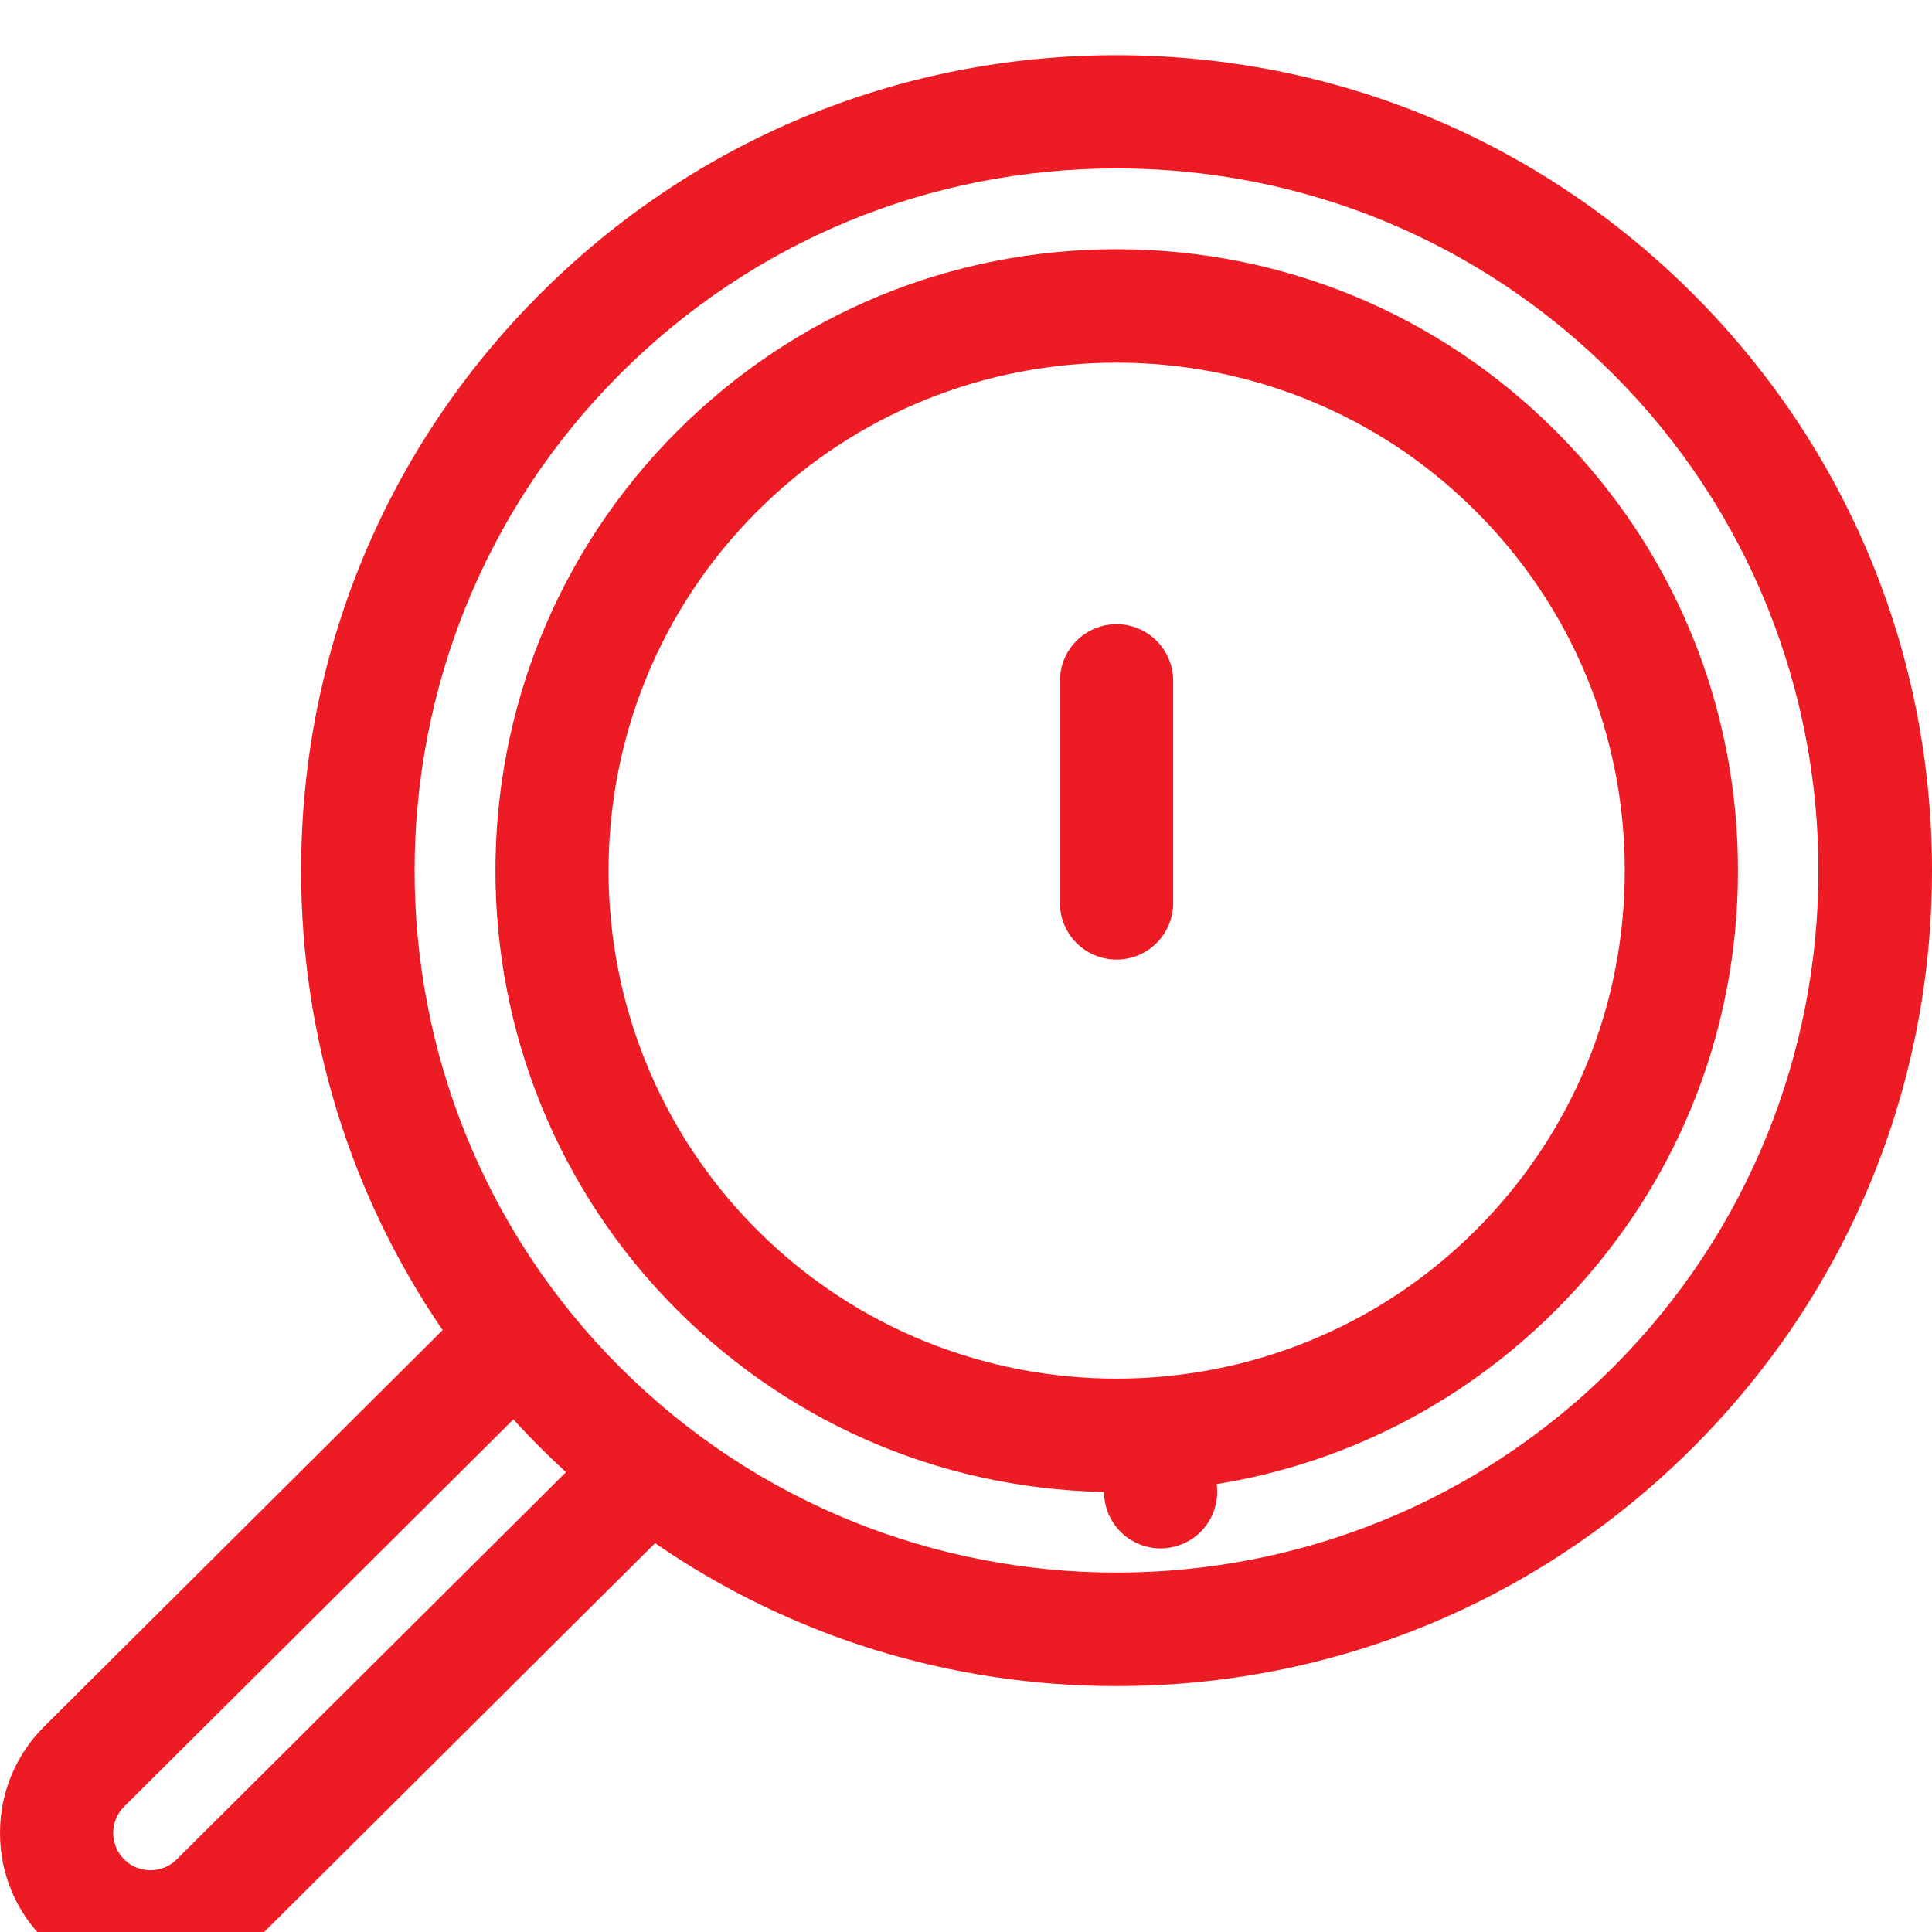 <svg width="35" height="35" viewBox="0 0 35 35" fill="none" xmlns="http://www.w3.org/2000/svg">
<g clip-path="url(#clip0)">
<path d="M30.673 5.327C27.883 2.537 24.173 1 20.227 1C16.281 1 12.571 2.537 9.782 5.327C6.991 8.117 5.455 11.827 5.455 15.773C5.455 18.787 6.352 21.662 8.019 24.096L0.798 31.28C0.284 31.794 0 32.479 0 33.206C0 33.934 0.284 34.619 0.798 35.133C1.33 35.665 2.028 35.931 2.726 35.931C3.423 35.931 4.12 35.665 4.65 35.135L11.867 27.956C14.308 29.639 17.198 30.545 20.227 30.545C24.173 30.545 27.883 29.009 30.673 26.218C33.464 23.428 35 19.719 35 15.773C35 11.827 33.463 8.117 30.673 5.327ZM3.202 33.684C2.939 33.947 2.511 33.947 2.248 33.684C2.121 33.556 2.051 33.387 2.051 33.206C2.051 33.026 2.121 32.857 2.246 32.731L9.3 25.714C9.456 25.885 9.616 26.054 9.781 26.218C9.936 26.373 10.093 26.523 10.253 26.669L3.202 33.684ZM29.223 24.768C24.263 29.729 16.192 29.729 11.231 24.768C6.271 19.808 6.271 11.737 11.231 6.777C13.634 4.374 16.829 3.051 20.227 3.051C23.625 3.051 26.82 4.374 29.223 6.777C34.183 11.737 34.183 19.808 29.223 24.768Z" fill="#ED1C24"/>
<path d="M28.187 7.813C26.061 5.686 23.234 4.515 20.227 4.515C17.221 4.515 14.393 5.686 12.267 7.813C7.878 12.202 7.878 19.344 12.267 23.733C14.393 25.859 17.221 27.03 20.227 27.03C23.234 27.03 26.061 25.859 28.187 23.733C30.314 21.607 31.485 18.78 31.485 15.773C31.485 12.766 30.314 9.939 28.187 7.813ZM26.738 22.283C23.148 25.873 17.307 25.873 13.717 22.283C10.127 18.693 10.127 12.852 13.717 9.263C15.512 7.468 17.87 6.57 20.227 6.57C22.585 6.57 24.943 7.468 26.737 9.263C28.477 11.002 29.434 13.313 29.434 15.773C29.434 18.232 28.477 20.544 26.738 22.283Z" fill="#ED1C24"/>
<path d="M20.227 11.308C19.661 11.308 19.202 11.767 19.202 12.333V16.359C19.202 16.925 19.661 17.384 20.227 17.384C20.794 17.384 21.253 16.925 21.253 16.359V12.333C21.253 11.767 20.794 11.308 20.227 11.308Z" fill="#ED1C24"/>
<path d="M22.031 26.826C22.024 26.793 22.016 26.76 22.006 26.728C21.997 26.695 21.985 26.664 21.972 26.633C21.96 26.603 21.945 26.572 21.93 26.543C21.914 26.513 21.896 26.484 21.878 26.456C21.859 26.428 21.839 26.401 21.818 26.376C21.797 26.349 21.774 26.324 21.751 26.3C21.727 26.276 21.702 26.254 21.675 26.233C21.65 26.212 21.623 26.192 21.595 26.173C21.567 26.155 21.538 26.137 21.508 26.121C21.479 26.106 21.448 26.091 21.418 26.079C21.387 26.066 21.355 26.054 21.323 26.045C21.291 26.035 21.258 26.027 21.226 26.02C21.193 26.013 21.159 26.009 21.126 26.005C21.06 25.998 20.992 25.998 20.925 26.005C20.891 26.009 20.858 26.013 20.825 26.02C20.792 26.027 20.759 26.035 20.728 26.045C20.696 26.054 20.664 26.066 20.633 26.079C20.602 26.091 20.572 26.106 20.543 26.121C20.513 26.137 20.484 26.155 20.457 26.173C20.429 26.192 20.401 26.212 20.375 26.233C20.349 26.254 20.324 26.276 20.301 26.3C20.277 26.324 20.254 26.349 20.233 26.376C20.212 26.401 20.192 26.428 20.173 26.456C20.154 26.484 20.137 26.513 20.122 26.543C20.106 26.572 20.092 26.603 20.078 26.633C20.066 26.664 20.055 26.695 20.045 26.728C20.035 26.76 20.027 26.793 20.021 26.826C20.014 26.858 20.009 26.892 20.005 26.925C20.002 26.958 20 26.992 20 27.026C20 27.059 20.002 27.093 20.005 27.126C20.009 27.16 20.014 27.193 20.021 27.226C20.027 27.259 20.035 27.292 20.045 27.323C20.055 27.355 20.066 27.387 20.078 27.418C20.092 27.449 20.106 27.479 20.122 27.508C20.137 27.538 20.154 27.567 20.173 27.594C20.192 27.622 20.212 27.65 20.233 27.676C20.254 27.702 20.277 27.727 20.301 27.75C20.324 27.774 20.349 27.797 20.375 27.818C20.401 27.839 20.429 27.86 20.457 27.878C20.484 27.897 20.513 27.914 20.543 27.929C20.572 27.945 20.603 27.959 20.634 27.972C20.664 27.985 20.696 27.996 20.728 28.006C20.76 28.016 20.792 28.024 20.825 28.03C20.858 28.037 20.891 28.042 20.925 28.046C20.958 28.049 20.992 28.051 21.025 28.051C21.059 28.051 21.093 28.049 21.126 28.046C21.159 28.042 21.193 28.037 21.226 28.03C21.258 28.024 21.291 28.016 21.323 28.006C21.355 27.996 21.387 27.985 21.418 27.972C21.448 27.959 21.479 27.945 21.508 27.929C21.538 27.914 21.567 27.897 21.595 27.878C21.623 27.86 21.65 27.839 21.675 27.818C21.702 27.797 21.727 27.774 21.751 27.75C21.774 27.727 21.797 27.702 21.818 27.676C21.839 27.65 21.859 27.622 21.878 27.594C21.896 27.567 21.914 27.538 21.93 27.508C21.945 27.479 21.96 27.449 21.972 27.418C21.985 27.387 21.997 27.355 22.006 27.323C22.016 27.292 22.024 27.259 22.031 27.226C22.038 27.193 22.043 27.16 22.046 27.126C22.049 27.093 22.05 27.059 22.05 27.026C22.05 26.992 22.049 26.958 22.046 26.925C22.043 26.892 22.038 26.858 22.031 26.826Z" fill="#ED1C24"/>
</g>
<defs>
<clipPath id="clip0">
<rect width="35" height="35" fill="white"/>
</clipPath>
</defs>
</svg>
